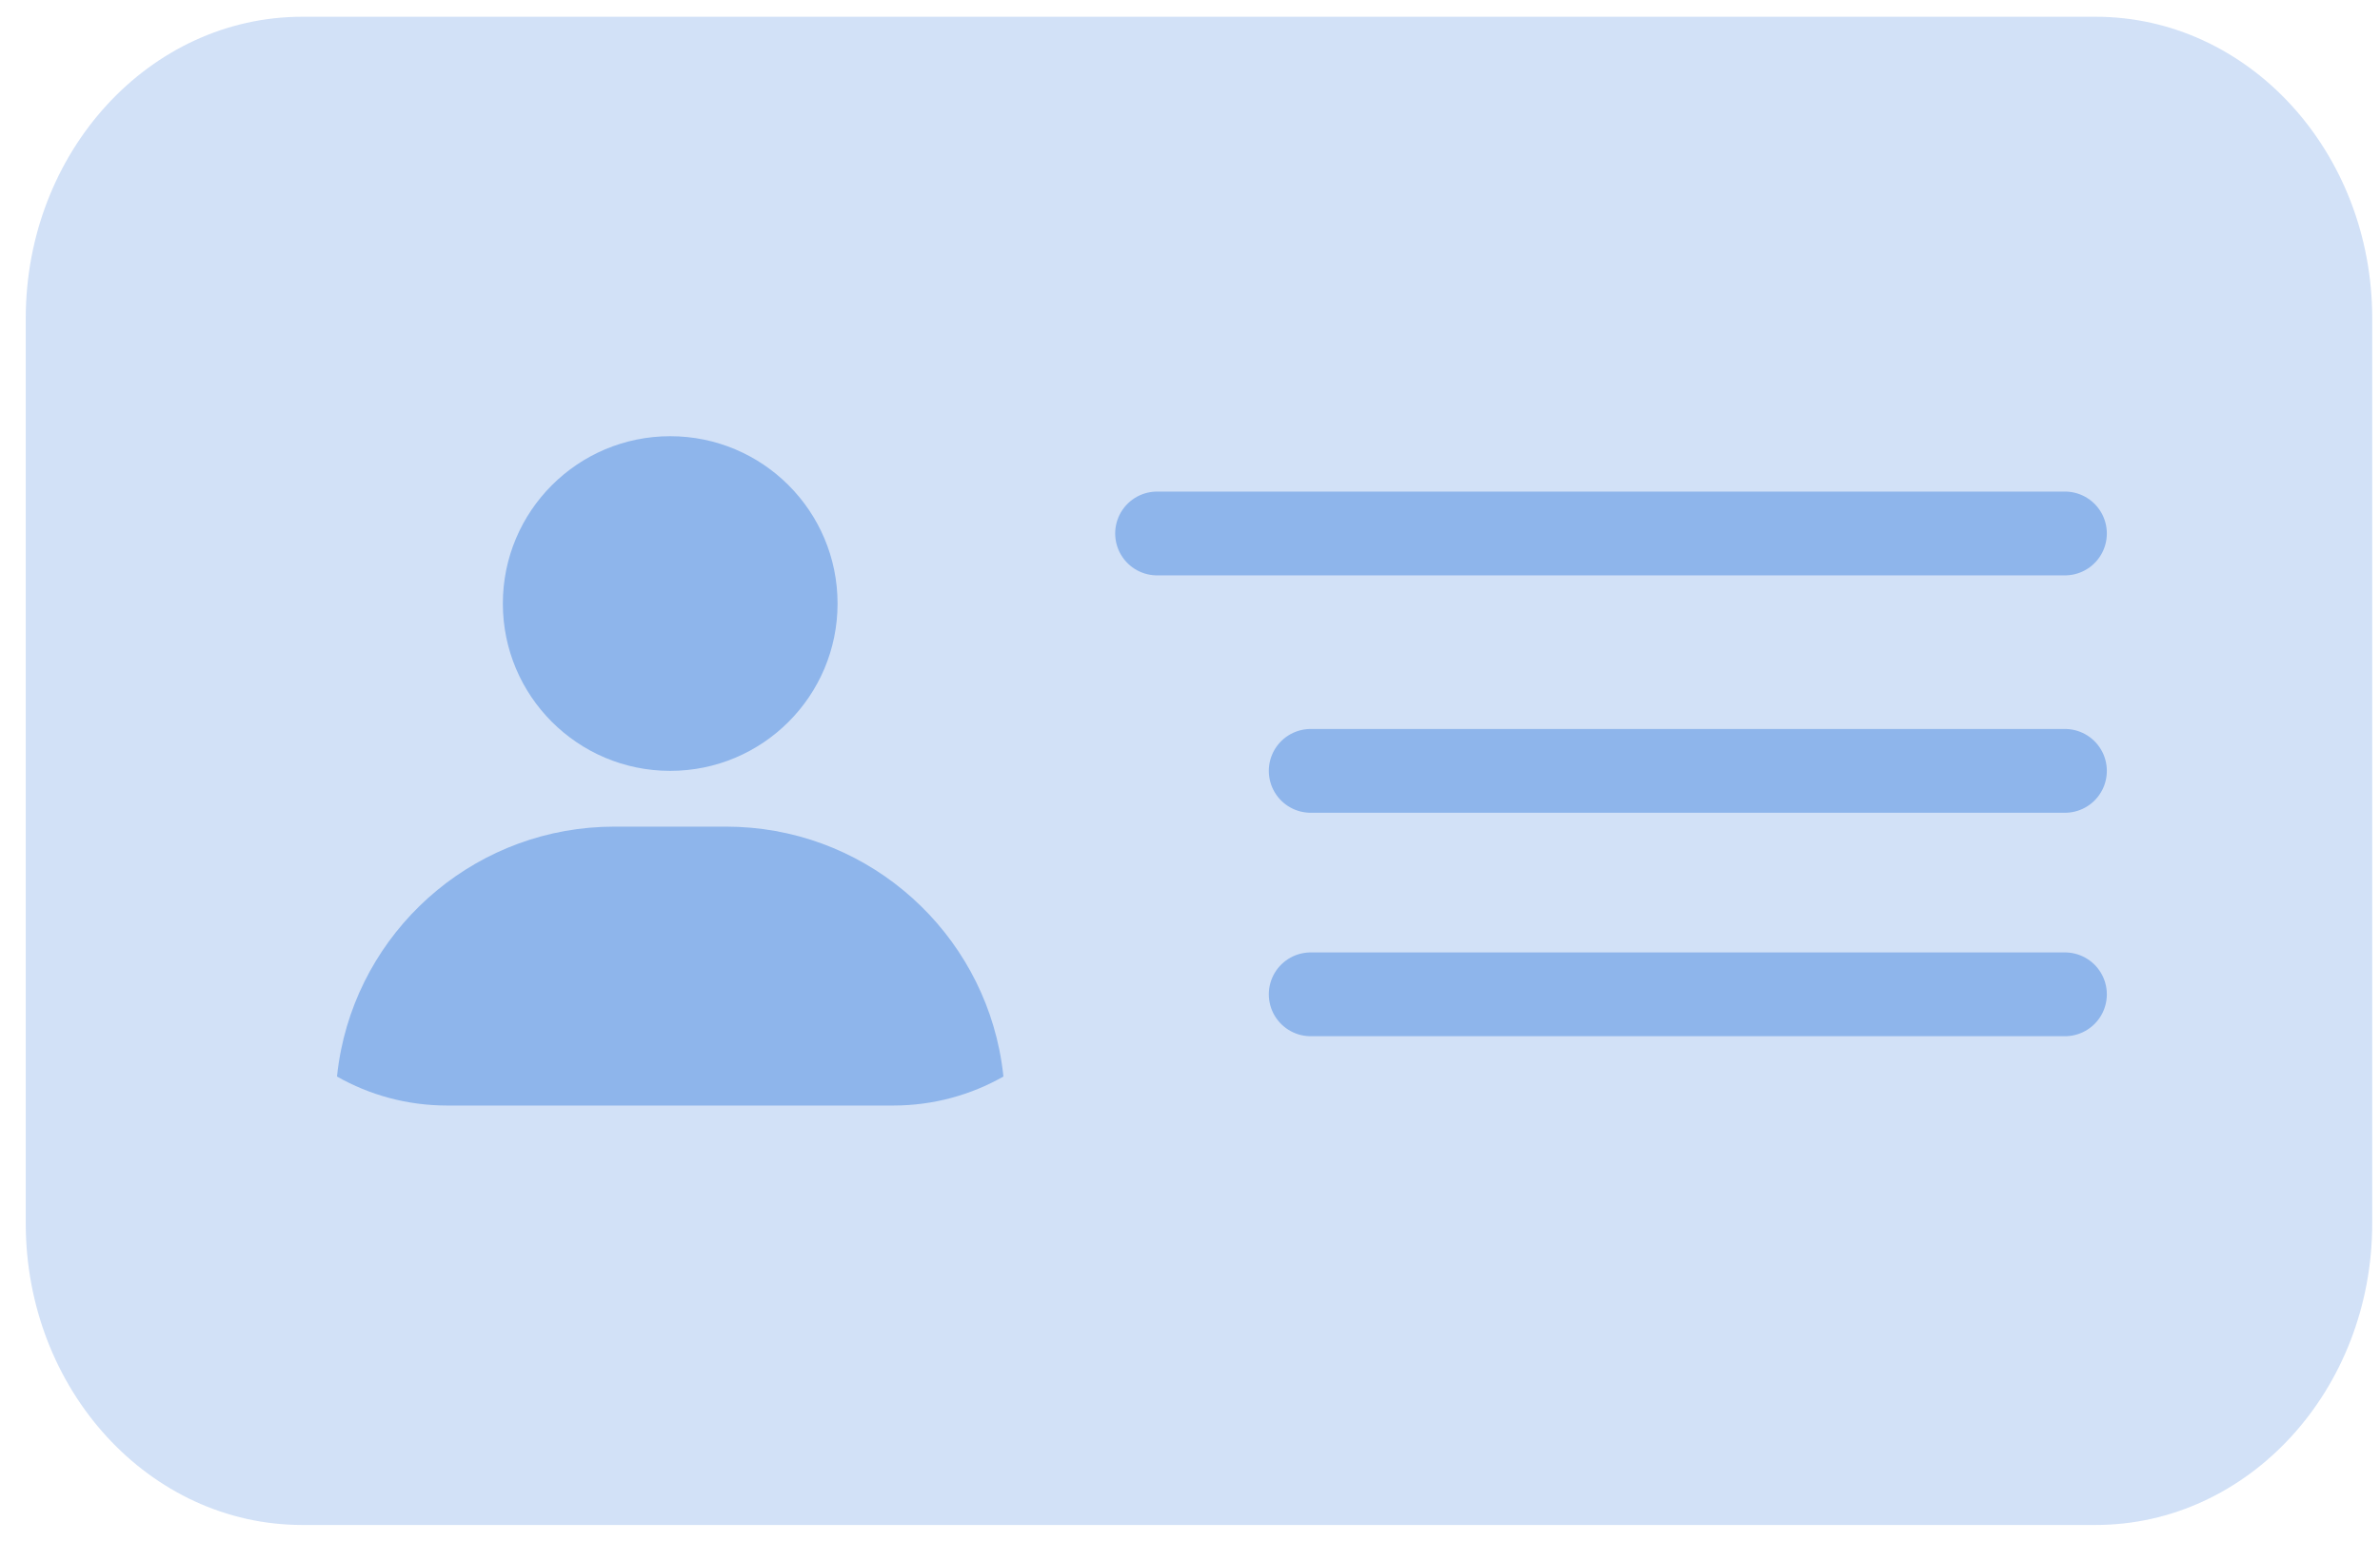 <svg width="71" height="46" viewBox="0 0 71 46" fill="none" xmlns="http://www.w3.org/2000/svg">
<path opacity="0.4" fill-rule="evenodd" clip-rule="evenodd" d="M0.768 9.5C0.768 4.529 4.461 0.5 9.018 0.5H62.517C67.074 0.5 70.768 4.529 70.768 9.5V36.5C70.768 41.471 67.074 45.5 62.517 45.5H9.018C4.461 45.5 0.768 41.471 0.768 36.5V9.5Z" fill="#8EB5EB"/>
<path fill-rule="evenodd" clip-rule="evenodd" d="M19.994 23C22.751 23 24.986 20.765 24.986 18.008C24.986 15.25 22.751 13.015 19.994 13.015C17.236 13.015 15.001 15.25 15.001 18.008C15.001 20.765 17.236 23 19.994 23ZM26.65 32.985H13.337C12.143 32.985 11.022 32.67 10.053 32.12C10.081 31.849 10.122 31.583 10.175 31.321C10.946 27.523 14.304 24.664 18.329 24.664H21.658C25.683 24.664 29.041 27.523 29.812 31.321C29.865 31.583 29.906 31.849 29.934 32.12C28.965 32.67 27.844 32.985 26.65 32.985Z" fill="#8EB5EB"/>
<path d="M34.518 15.917H61.601" stroke="#8EB5EB" stroke-width="2.5" stroke-linecap="round"/>
<path d="M39.101 23L61.601 23" stroke="#8EB5EB" stroke-width="2.5" stroke-linecap="round"/>
<path d="M39.101 29.667L61.601 29.667" stroke="#8EB5EB" stroke-width="2.5" stroke-linecap="round"/>
</svg>

